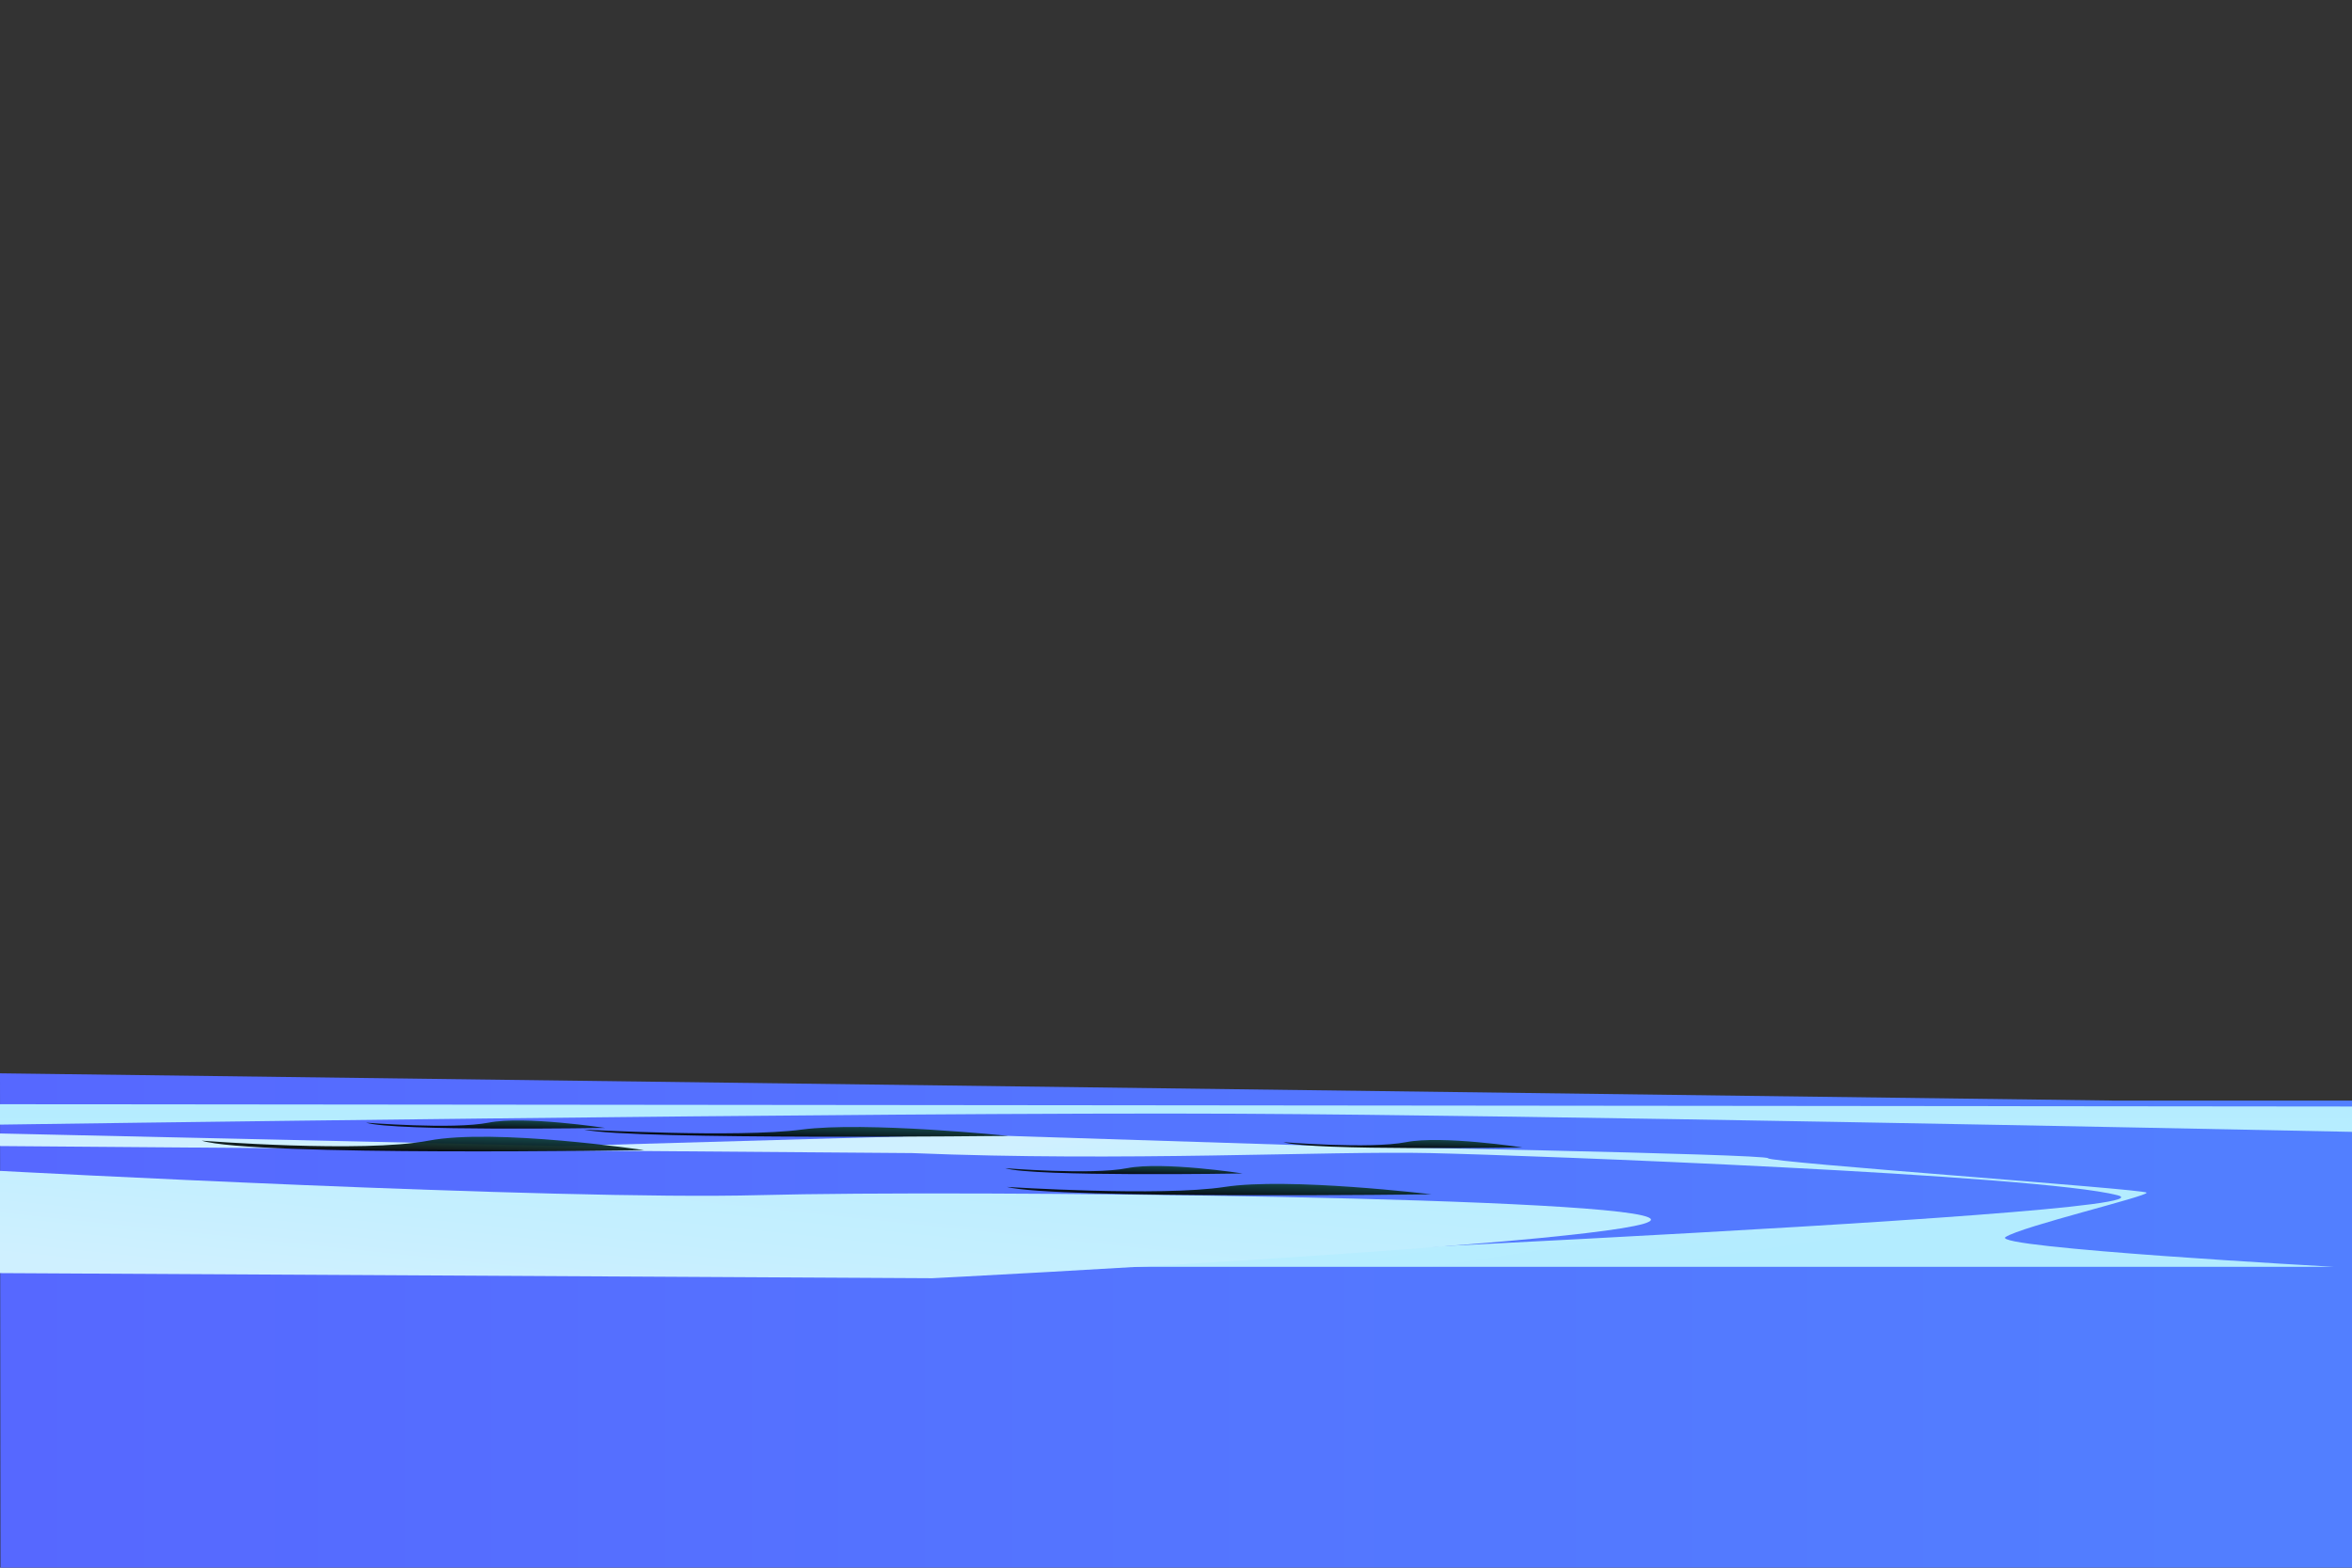 <svg width="1446" height="964" viewBox="0 0 1446 964" fill="none" xmlns="http://www.w3.org/2000/svg">
<rect x="0" y="0" width="1446" height="964" fill="#333333" stroke="none"/>
<path fill-rule="evenodd" clip-rule="evenodd" d="M1428 694.189L9 668V759H1428V694.189Z" fill="#4F8DF4"/>
<path fill-rule="evenodd" clip-rule="evenodd" d="M1286 690.508L9 668L1286 700V690.508Z" fill="#7AA9F7"/>
<path d="M1446 964H0.28L0 660L1298.79 676.752H1446V964Z" fill="url(#paint0_linear_7_5034)"/>
<path style="mix-blend-mode:soft-light" d="M560.9 709.057C691.074 714.436 815.867 707.637 879.453 709.057C943.04 710.477 1253.45 722.426 1301.8 734.954C1350.14 747.483 614.372 779 614.372 779H1435C1435 779 1223 767.311 1232.98 760.702C1242.97 754.092 1320.7 735.584 1319.73 733.384C1318.76 731.185 1087.47 714.876 1086.99 712.226C1086.51 709.577 817.388 704.737 802.034 704.297C786.679 703.857 594.369 697.688 594.369 697.688L346.206 704.737L0 697V704.737L560.9 709.057Z" fill="url(#paint1_linear_7_5034)"/>
<path style="mix-blend-mode:soft-light" d="M0 720C0 720 341.267 738.261 467.171 734.906C593.075 731.552 1011.64 736.232 1014.98 749.842C1018.32 763.451 573.114 786 573.114 786L0 782.857V720Z" fill="url(#paint2_linear_7_5034)"/>
<path style="mix-blend-mode:soft-light" d="M1446 696C1333.86 693.701 946.292 685.803 761.785 684.851C544.128 683.733 0 691.548 0 691.548V679L1446 680.417V696Z" fill="url(#paint3_linear_7_5034)"/>
<path style="mix-blend-mode:screen" opacity="0.93" d="M124 701.4C124 701.4 222.653 709.176 263.523 701.4C304.394 693.624 396 707.232 396 707.232C396 707.232 155.005 711.12 124 701.4Z" fill="url(#paint4_linear_7_5034)"/>
<path style="mix-blend-mode:screen" opacity="0.93" d="M225 690.332C225 690.332 278.312 694.648 300.403 690.332C322.495 686.015 372 693.574 372 693.574C372 693.574 241.756 695.732 225 690.332Z" fill="url(#paint5_linear_7_5034)"/>
<path style="mix-blend-mode:screen" opacity="0.93" d="M618 718.332C618 718.332 670.969 722.651 692.919 718.332C714.869 714.013 764 721.579 764 721.579C764 721.579 634.635 723.724 618 718.332Z" fill="url(#paint6_linear_7_5034)"/>
<path style="mix-blend-mode:screen" opacity="0.93" d="M789 702.335C789 702.335 842.326 706.658 864.403 702.335C886.481 698.011 936 705.574 936 705.574C936 705.574 805.756 707.731 789 702.335Z" fill="url(#paint7_linear_7_5034)"/>
<path style="mix-blend-mode:screen" opacity="0.93" d="M359 694.602C359 694.602 453.665 699.789 492.886 694.602C532.106 689.414 620 698.487 620 698.487C620 698.487 388.754 701.081 359 694.602Z" fill="url(#paint8_linear_7_5034)"/>
<path style="mix-blend-mode:screen" opacity="0.93" d="M619 729.869C619 729.869 713.665 735.92 752.886 729.869C792.106 723.817 880 734.402 880 734.402C880 734.402 648.754 737.428 619 729.869Z" fill="url(#paint9_linear_7_5034)"/>
<defs>
<linearGradient id="paint0_linear_7_5034" x1="8.594" y1="737.68" x2="1431.5" y2="737.68" gradientUnits="userSpaceOnUse">
<stop stop-color="#5668FF"/>
<stop offset="0.45" stop-color="#5474FF"/>
<stop offset="1" stop-color="#527FFF"/>
</linearGradient>
<linearGradient id="paint1_linear_7_5034" x1="742.898" y1="825.476" x2="722.257" y2="690.665" gradientUnits="userSpaceOnUse">
<stop stop-color="#B3ECFF"/>
<stop offset="0.37" stop-color="#B8EDFF"/>
<stop offset="0.79" stop-color="#C5EFFF"/>
<stop offset="1" stop-color="#CFF0FF"/>
</linearGradient>
<linearGradient id="paint2_linear_7_5034" x1="541.773" y1="581.776" x2="516.173" y2="825.58" gradientUnits="userSpaceOnUse">
<stop stop-color="#B3ECFF"/>
<stop offset="0.37" stop-color="#B8EDFF"/>
<stop offset="0.79" stop-color="#C5EFFF"/>
<stop offset="1" stop-color="#CFF0FF"/>
</linearGradient>
<linearGradient id="paint3_linear_7_5034" x1="725.945" y1="663.004" x2="725.945" y2="797.707" gradientUnits="userSpaceOnUse">
<stop stop-color="#B3ECFF"/>
<stop offset="0.37" stop-color="#B8EDFF"/>
<stop offset="0.79" stop-color="#C5EFFF"/>
<stop offset="1" stop-color="#CFF0FF"/>
</linearGradient>
<linearGradient id="paint4_linear_7_5034" x1="262.664" y1="651.77" x2="261.295" y2="708.629" gradientUnits="userSpaceOnUse">
<stop stop-color="#38EAC9"/>
<stop offset="0.1" stop-color="#37E4C4"/>
<stop offset="0.23" stop-color="#33D3B5"/>
<stop offset="0.38" stop-color="#2CB79D"/>
<stop offset="0.55" stop-color="#22907C"/>
<stop offset="0.72" stop-color="#175E51"/>
<stop offset="0.91" stop-color="#08221D"/>
<stop offset="1"/>
</linearGradient>
<linearGradient id="paint5_linear_7_5034" x1="299.936" y1="662.746" x2="299.153" y2="694.356" gradientUnits="userSpaceOnUse">
<stop stop-color="#38EAC9"/>
<stop offset="0.1" stop-color="#37E4C4"/>
<stop offset="0.23" stop-color="#33D3B5"/>
<stop offset="0.38" stop-color="#2CB79D"/>
<stop offset="0.55" stop-color="#22907C"/>
<stop offset="0.72" stop-color="#175E51"/>
<stop offset="0.91" stop-color="#08221D"/>
<stop offset="1"/>
</linearGradient>
<linearGradient id="paint6_linear_7_5034" x1="692.455" y1="690.804" x2="691.669" y2="722.35" gradientUnits="userSpaceOnUse">
<stop stop-color="#38EAC9"/>
<stop offset="0.1" stop-color="#37E4C4"/>
<stop offset="0.23" stop-color="#33D3B5"/>
<stop offset="0.38" stop-color="#2CB79D"/>
<stop offset="0.55" stop-color="#22907C"/>
<stop offset="0.72" stop-color="#175E51"/>
<stop offset="0.91" stop-color="#08221D"/>
<stop offset="1"/>
</linearGradient>
<linearGradient id="paint7_linear_7_5034" x1="863.936" y1="674.781" x2="863.161" y2="706.356" gradientUnits="userSpaceOnUse">
<stop stop-color="#38EAC9"/>
<stop offset="0.1" stop-color="#37E4C4"/>
<stop offset="0.23" stop-color="#33D3B5"/>
<stop offset="0.38" stop-color="#2CB79D"/>
<stop offset="0.55" stop-color="#22907C"/>
<stop offset="0.72" stop-color="#175E51"/>
<stop offset="0.91" stop-color="#08221D"/>
<stop offset="1"/>
</linearGradient>
<linearGradient id="paint8_linear_7_5034" x1="491.503" y1="657.882" x2="490.517" y2="699.883" gradientUnits="userSpaceOnUse">
<stop stop-color="#38EAC9"/>
<stop offset="0.1" stop-color="#37E4C4"/>
<stop offset="0.23" stop-color="#33D3B5"/>
<stop offset="0.38" stop-color="#2CB79D"/>
<stop offset="0.55" stop-color="#22907C"/>
<stop offset="0.72" stop-color="#175E51"/>
<stop offset="0.91" stop-color="#08221D"/>
<stop offset="1"/>
</linearGradient>
<linearGradient id="paint9_linear_7_5034" x1="751.503" y1="687.03" x2="750.162" y2="736.021" gradientUnits="userSpaceOnUse">
<stop stop-color="#38EAC9"/>
<stop offset="0.1" stop-color="#37E4C4"/>
<stop offset="0.23" stop-color="#33D3B5"/>
<stop offset="0.38" stop-color="#2CB79D"/>
<stop offset="0.55" stop-color="#22907C"/>
<stop offset="0.72" stop-color="#175E51"/>
<stop offset="0.91" stop-color="#08221D"/>
<stop offset="1"/>
</linearGradient>
</defs>
</svg>
